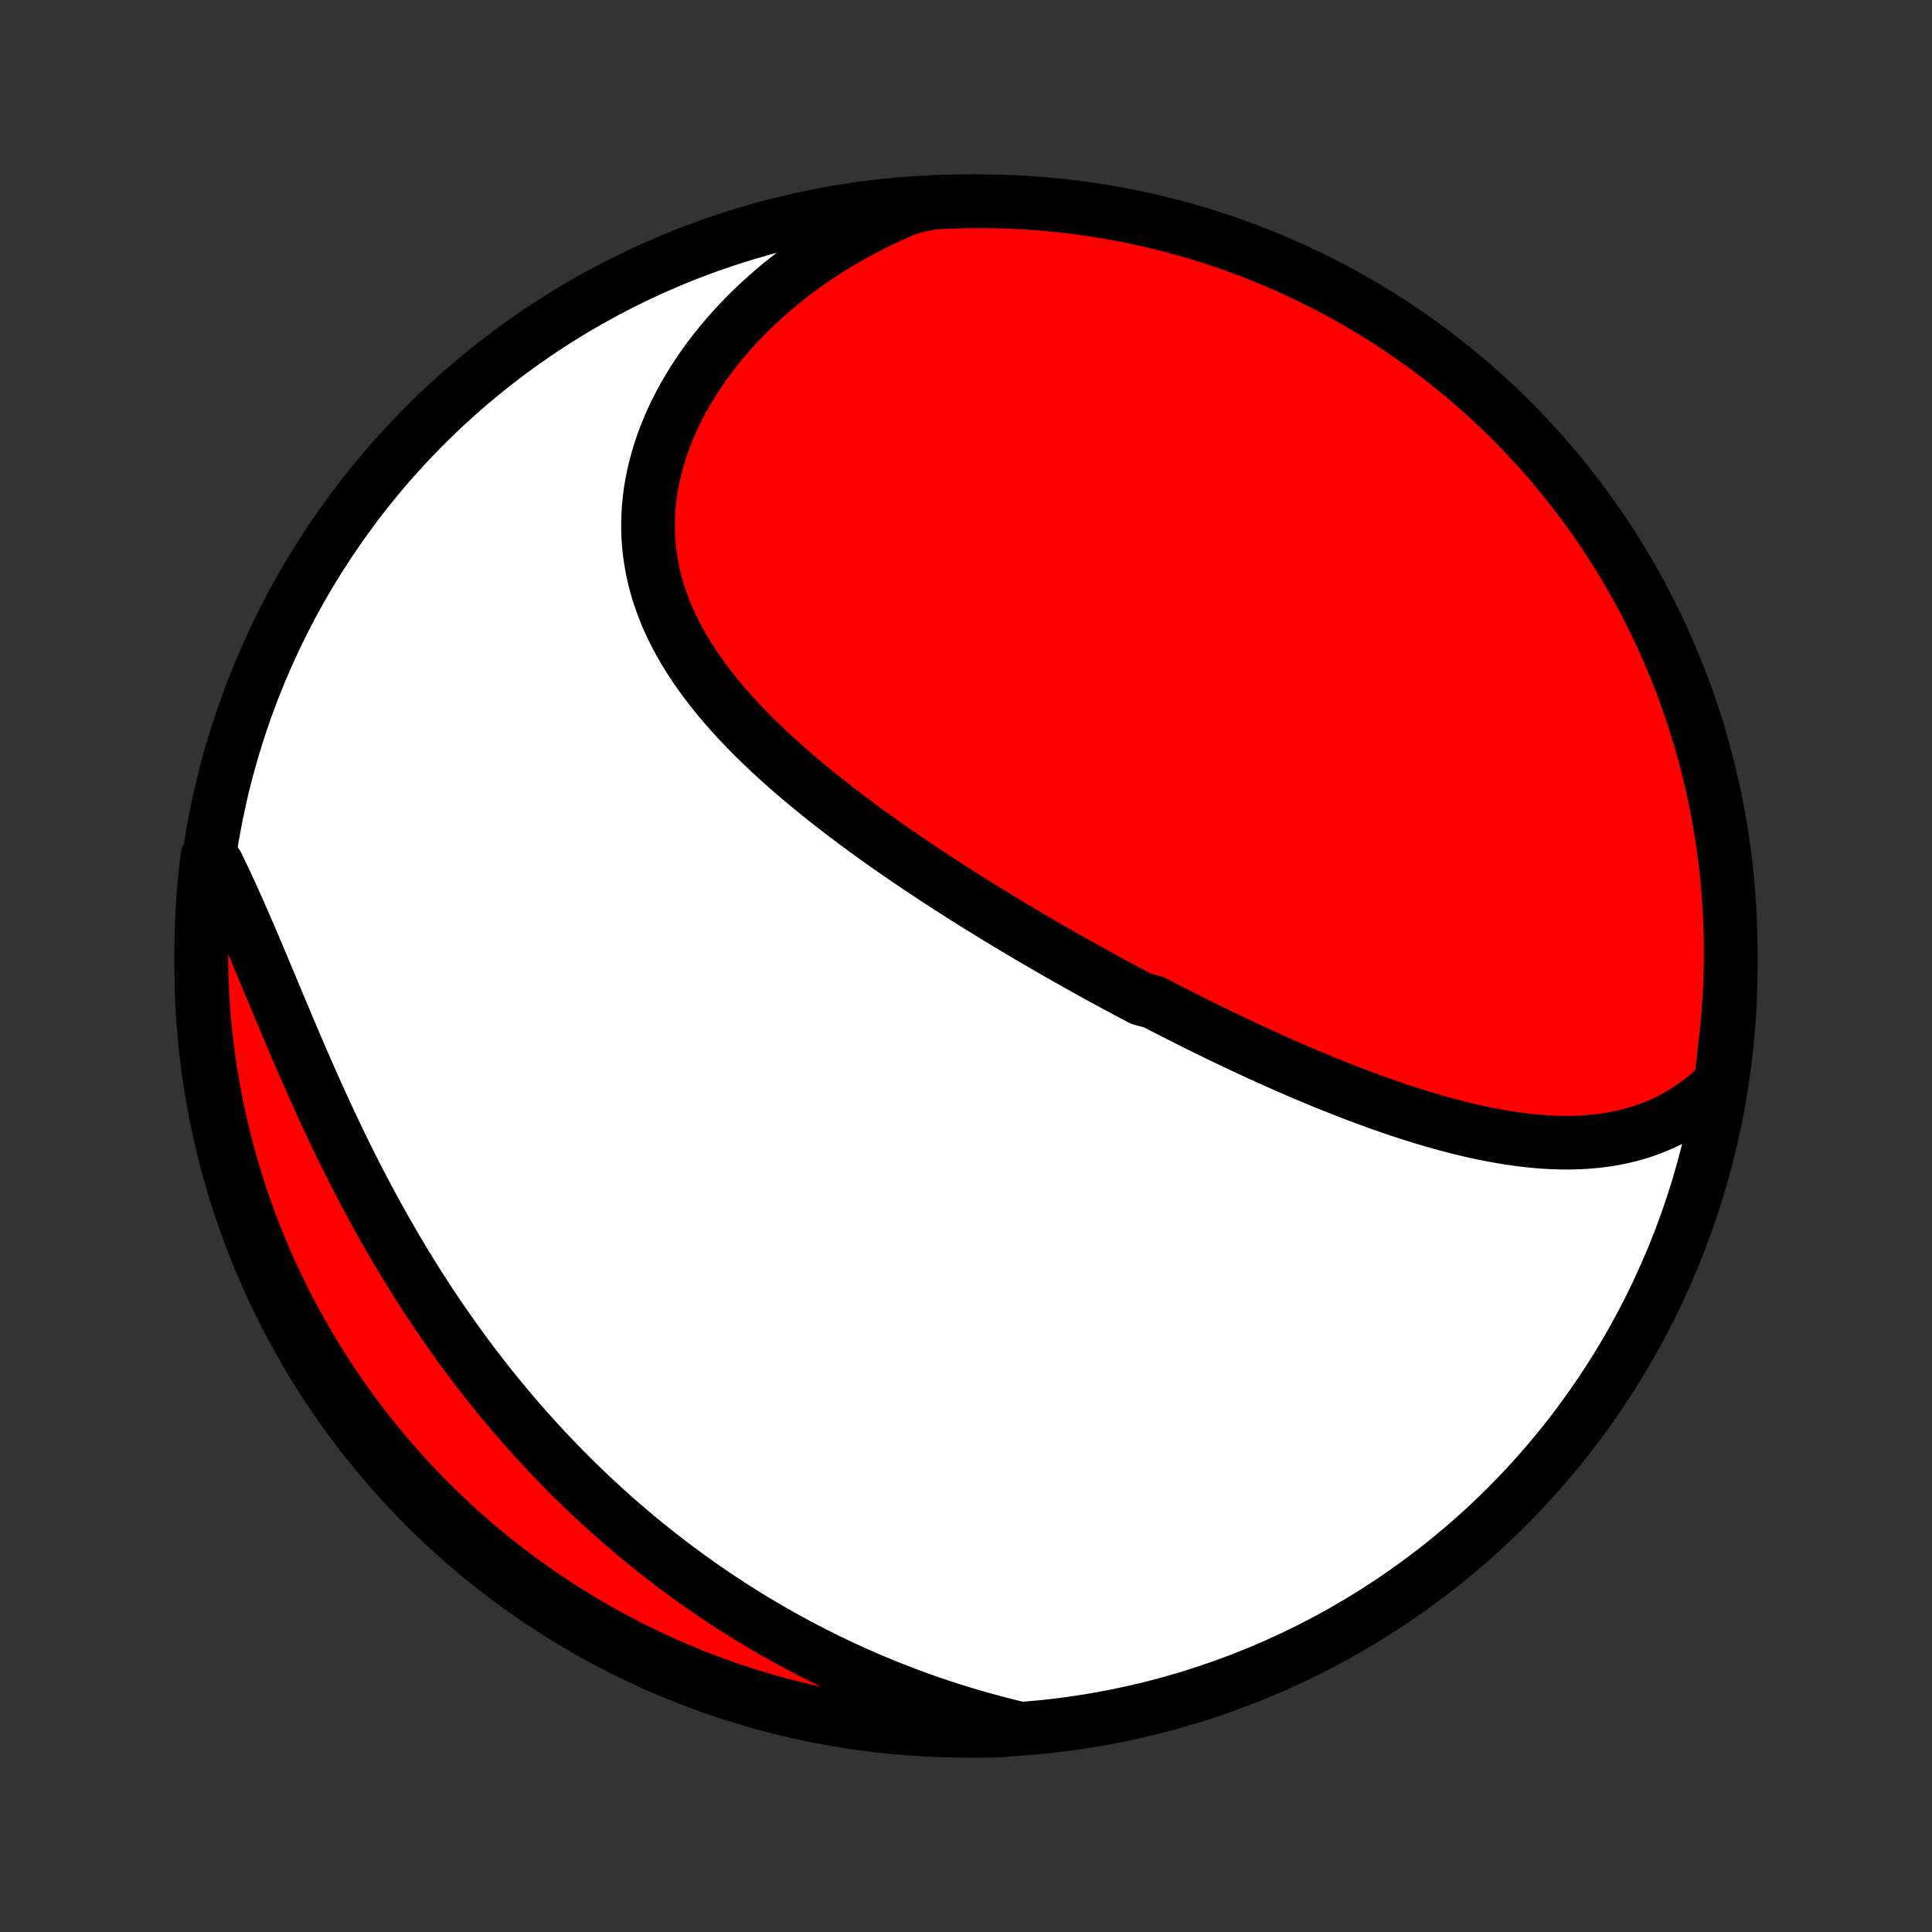 <?xml version="1.0" encoding="utf-8" standalone="no"?>
<!DOCTYPE svg PUBLIC "-//W3C//DTD SVG 1.1//EN"
  "http://www.w3.org/Graphics/SVG/1.1/DTD/svg11.dtd">
<!-- Created with matplotlib (http://matplotlib.org/) -->
<svg height="72pt" version="1.1" viewBox="0 0 72 72" width="72pt" xmlns="http://www.w3.org/2000/svg" xmlns:xlink="http://www.w3.org/1999/xlink">
 <rect x="0" y="0" width="72" height="72" fill="#333333" stroke="none"/>
 <defs>
  <style type="text/css">
*{stroke-linecap:butt;stroke-linejoin:round;}
  </style>
 </defs>
 <g id="figure_1">
  <g id="patch_1">
   <path d="
M0 72
L72 72
L72 0
L0 0
z
" style="fill:none;"/>
  </g>
  <g id="axes_1">
   <g id="PatchCollection_1">
    <defs>
     <path d="
M36 -7.5
C43.558 -7.5 50.808 -10.503 56.153 -15.848
C61.497 -21.192 64.5 -28.442 64.5 -36
C64.5 -43.558 61.497 -50.808 56.153 -56.153
C50.808 -61.497 43.558 -64.5 36 -64.5
C28.442 -64.5 21.192 -61.497 15.848 -56.153
C10.503 -50.808 7.5 -43.558 7.5 -36
C7.5 -28.442 10.503 -21.192 15.848 -15.848
C21.192 -10.503 28.442 -7.5 36 -7.5
z
" id="C0_0_a811fe30f3"/>
     <path d="
M64.14 -31.659
L63.917 -31.442
L63.69 -31.238
L63.459 -31.047
L63.225 -30.868
L62.986 -30.701
L62.745 -30.546
L62.501 -30.402
L62.254 -30.27
L62.005 -30.149
L61.753 -30.038
L61.499 -29.938
L61.244 -29.847
L60.987 -29.767
L60.729 -29.695
L60.47 -29.633
L60.209 -29.579
L59.947 -29.533
L59.685 -29.496
L59.422 -29.466
L59.159 -29.443
L58.895 -29.427
L58.63 -29.418
L58.366 -29.415
L58.101 -29.419
L57.837 -29.428
L57.572 -29.442
L57.307 -29.462
L57.043 -29.487
L56.779 -29.517
L56.515 -29.551
L56.252 -29.589
L55.989 -29.631
L55.727 -29.678
L55.465 -29.728
L55.203 -29.781
L54.942 -29.838
L54.682 -29.898
L54.422 -29.96
L54.163 -30.026
L53.905 -30.094
L53.648 -30.165
L53.391 -30.238
L53.135 -30.314
L52.88 -30.392
L52.625 -30.471
L52.371 -30.553
L52.118 -30.637
L51.866 -30.722
L51.615 -30.809
L51.364 -30.897
L51.115 -30.988
L50.866 -31.079
L50.617 -31.172
L50.37 -31.266
L50.123 -31.362
L49.877 -31.459
L49.632 -31.556
L49.388 -31.655
L49.144 -31.756
L48.901 -31.857
L48.658 -31.959
L48.417 -32.062
L48.176 -32.166
L47.935 -32.271
L47.696 -32.376
L47.456 -32.483
L47.218 -32.59
L46.98 -32.699
L46.742 -32.808
L46.505 -32.918
L46.269 -33.028
L46.032 -33.14
L45.797 -33.252
L45.562 -33.364
L45.327 -33.478
L45.092 -33.592
L44.858 -33.707
L44.624 -33.823
L44.391 -33.94
L44.158 -34.057
L43.925 -34.175
L43.692 -34.293
L43.459 -34.412
L43.227 -34.532
L42.995 -34.653
L42.531 -34.775
L42.299 -34.897
L42.067 -35.02
L41.835 -35.144
L41.604 -35.269
L41.372 -35.394
L41.14 -35.52
L40.908 -35.647
L40.676 -35.775
L40.444 -35.904
L40.212 -36.033
L39.98 -36.164
L39.747 -36.295
L39.514 -36.427
L39.282 -36.561
L39.049 -36.695
L38.815 -36.83
L38.582 -36.966
L38.348 -37.103
L38.114 -37.242
L37.88 -37.381
L37.646 -37.521
L37.411 -37.663
L37.176 -37.805
L36.941 -37.949
L36.705 -38.094
L36.469 -38.24
L36.233 -38.387
L35.996 -38.536
L35.76 -38.686
L35.523 -38.837
L35.286 -38.99
L35.048 -39.144
L34.81 -39.299
L34.573 -39.456
L34.335 -39.614
L34.097 -39.774
L33.858 -39.935
L33.62 -40.098
L33.382 -40.262
L33.144 -40.428
L32.906 -40.596
L32.668 -40.765
L32.43 -40.936
L32.192 -41.109
L31.955 -41.284
L31.718 -41.46
L31.482 -41.639
L31.246 -41.819
L31.011 -42.001
L30.777 -42.185
L30.544 -42.371
L30.311 -42.559
L30.08 -42.75
L29.85 -42.942
L29.621 -43.137
L29.394 -43.334
L29.169 -43.532
L28.946 -43.734
L28.724 -43.938
L28.505 -44.144
L28.288 -44.352
L28.074 -44.563
L27.863 -44.776
L27.655 -44.992
L27.45 -45.211
L27.249 -45.432
L27.051 -45.656
L26.858 -45.883
L26.669 -46.112
L26.484 -46.344
L26.304 -46.579
L26.13 -46.817
L25.96 -47.057
L25.797 -47.301
L25.639 -47.547
L25.488 -47.797
L25.343 -48.049
L25.206 -48.304
L25.075 -48.562
L24.952 -48.823
L24.837 -49.087
L24.729 -49.354
L24.631 -49.624
L24.54 -49.896
L24.459 -50.171
L24.386 -50.449
L24.323 -50.729
L24.27 -51.012
L24.226 -51.297
L24.191 -51.584
L24.167 -51.874
L24.153 -52.165
L24.149 -52.458
L24.156 -52.753
L24.173 -53.048
L24.2 -53.346
L24.238 -53.644
L24.286 -53.942
L24.345 -54.242
L24.414 -54.541
L24.493 -54.84
L24.582 -55.14
L24.682 -55.439
L24.791 -55.737
L24.911 -56.034
L25.04 -56.33
L25.178 -56.624
L25.326 -56.916
L25.483 -57.207
L25.649 -57.495
L25.824 -57.781
L26.008 -58.065
L26.2 -58.345
L26.4 -58.622
L26.608 -58.896
L26.824 -59.166
L27.047 -59.432
L27.277 -59.695
L27.515 -59.953
L27.76 -60.208
L28.011 -60.458
L28.268 -60.703
L28.532 -60.943
L28.802 -61.179
L29.077 -61.41
L29.358 -61.635
L29.645 -61.856
L29.937 -62.071
L30.233 -62.281
L30.535 -62.485
L30.841 -62.684
L31.151 -62.877
L31.466 -63.064
L31.785 -63.246
L32.108 -63.422
L32.435 -63.592
L32.765 -63.757
L33.099 -63.915
L33.435 -64.067
L33.776 -64.214
L34.267 -64.354
L34.764 -64.447
L35.261 -64.473
L35.758 -64.49
L36.256 -64.499
L36.753 -64.499
L37.25 -64.49
L37.747 -64.473
L38.243 -64.446
L38.739 -64.412
L39.233 -64.368
L39.727 -64.316
L40.22 -64.255
L40.711 -64.186
L41.201 -64.108
L41.689 -64.021
L42.176 -63.926
L42.66 -63.823
L43.143 -63.711
L43.623 -63.59
L44.101 -63.462
L44.577 -63.324
L45.05 -63.179
L45.52 -63.025
L45.988 -62.863
L46.452 -62.693
L46.913 -62.514
L47.371 -62.328
L47.825 -62.133
L48.276 -61.931
L48.723 -61.721
L49.166 -61.502
L49.605 -61.276
L50.04 -61.043
L50.471 -60.802
L50.897 -60.553
L51.319 -60.297
L51.736 -60.033
L52.148 -59.762
L52.556 -59.483
L52.958 -59.198
L53.355 -58.906
L53.747 -58.606
L54.134 -58.3
L54.515 -57.987
L54.89 -57.667
L55.26 -57.34
L55.623 -57.008
L55.981 -56.668
L56.333 -56.323
L56.678 -55.971
L57.017 -55.613
L57.35 -55.249
L57.676 -54.879
L57.996 -54.504
L58.309 -54.123
L58.615 -53.736
L58.914 -53.344
L59.206 -52.947
L59.492 -52.544
L59.77 -52.137
L60.041 -51.724
L60.304 -51.307
L60.56 -50.885
L60.809 -50.459
L61.05 -50.028
L61.283 -49.593
L61.509 -49.153
L61.727 -48.71
L61.937 -48.263
L62.139 -47.812
L62.333 -47.358
L62.52 -46.9
L62.698 -46.438
L62.868 -45.974
L63.029 -45.507
L63.183 -45.036
L63.328 -44.563
L63.465 -44.087
L63.594 -43.609
L63.714 -43.129
L63.826 -42.646
L63.929 -42.161
L64.024 -41.675
L64.11 -41.187
L64.188 -40.697
L64.257 -40.205
L64.318 -39.713
L64.37 -39.219
L64.413 -38.724
L64.447 -38.229
L64.473 -37.733
L64.49 -37.236
L64.499 -36.739
L64.499 -36.242
L64.49 -35.744
L64.473 -35.247
L64.446 -34.75
L64.412 -34.253
L64.368 -33.757
L64.316 -33.261
L64.255 -32.767
z
" id="C0_1_3a894ef27f"/>
     <path d="
M37.874 -7.612
L37.518 -7.699
L37.164 -7.79
L36.813 -7.884
L36.464 -7.981
L36.118 -8.081
L35.775 -8.185
L35.435 -8.291
L35.097 -8.401
L34.761 -8.514
L34.429 -8.629
L34.099 -8.748
L33.772 -8.869
L33.447 -8.994
L33.125 -9.121
L32.805 -9.251
L32.488 -9.384
L32.173 -9.519
L31.861 -9.657
L31.551 -9.798
L31.244 -9.941
L30.939 -10.087
L30.637 -10.235
L30.336 -10.386
L30.038 -10.539
L29.742 -10.695
L29.449 -10.853
L29.158 -11.014
L28.869 -11.177
L28.582 -11.343
L28.297 -11.511
L28.014 -11.681
L27.733 -11.854
L27.454 -12.029
L27.178 -12.207
L26.903 -12.387
L26.63 -12.569
L26.359 -12.754
L26.09 -12.941
L25.822 -13.131
L25.556 -13.323
L25.293 -13.517
L25.031 -13.714
L24.77 -13.913
L24.512 -14.115
L24.255 -14.319
L23.999 -14.525
L23.746 -14.734
L23.494 -14.946
L23.243 -15.16
L22.994 -15.376
L22.747 -15.595
L22.501 -15.817
L22.257 -16.041
L22.014 -16.268
L21.773 -16.497
L21.533 -16.73
L21.295 -16.964
L21.058 -17.202
L20.823 -17.442
L20.589 -17.685
L20.357 -17.93
L20.126 -18.179
L19.896 -18.43
L19.668 -18.684
L19.442 -18.941
L19.217 -19.2
L18.993 -19.462
L18.771 -19.728
L18.55 -19.996
L18.331 -20.267
L18.113 -20.541
L17.897 -20.818
L17.683 -21.098
L17.47 -21.381
L17.258 -21.666
L17.048 -21.955
L16.84 -22.247
L16.633 -22.541
L16.427 -22.839
L16.224 -23.139
L16.022 -23.442
L15.822 -23.748
L15.623 -24.057
L15.426 -24.369
L15.231 -24.684
L15.038 -25.001
L14.846 -25.321
L14.656 -25.643
L14.469 -25.969
L14.282 -26.296
L14.098 -26.627
L13.916 -26.959
L13.735 -27.294
L13.556 -27.631
L13.38 -27.97
L13.204 -28.311
L13.031 -28.654
L12.86 -28.999
L12.691 -29.345
L12.523 -29.693
L12.358 -30.042
L12.194 -30.392
L12.032 -30.743
L11.872 -31.095
L11.713 -31.447
L11.556 -31.8
L11.401 -32.153
L11.247 -32.506
L11.095 -32.859
L10.945 -33.211
L10.795 -33.563
L10.647 -33.913
L10.5 -34.263
L10.354 -34.611
L10.21 -34.957
L10.066 -35.301
L9.923 -35.643
L9.781 -35.983
L9.639 -36.32
L9.498 -36.654
L9.357 -36.984
L9.216 -37.312
L9.076 -37.635
L8.936 -37.955
L8.795 -38.271
L8.655 -38.582
L8.514 -38.889
L8.374 -39.191
L8.232 -39.488
L8.091 -39.781
L7.728 -40.068
L7.669 -39.597
L7.62 -39.103
L7.578 -38.608
L7.546 -38.113
L7.522 -37.616
L7.507 -37.12
L7.5 -36.622
L7.502 -36.125
L7.513 -35.627
L7.533 -35.13
L7.561 -34.633
L7.598 -34.137
L7.643 -33.641
L7.697 -33.145
L7.76 -32.651
L7.832 -32.157
L7.912 -31.665
L8 -31.174
L8.097 -30.685
L8.203 -30.197
L8.317 -29.711
L8.439 -29.227
L8.57 -28.744
L8.709 -28.265
L8.857 -27.787
L9.012 -27.312
L9.176 -26.84
L9.348 -26.37
L9.529 -25.903
L9.717 -25.44
L9.913 -24.979
L10.118 -24.522
L10.33 -24.069
L10.55 -23.619
L10.778 -23.173
L11.013 -22.73
L11.256 -22.292
L11.507 -21.858
L11.765 -21.429
L12.03 -21.003
L12.303 -20.583
L12.583 -20.167
L12.87 -19.756
L13.164 -19.349
L13.465 -18.948
L13.773 -18.552
L14.088 -18.162
L14.409 -17.776
L14.737 -17.397
L15.071 -17.023
L15.412 -16.655
L15.759 -16.292
L16.113 -15.936
L16.472 -15.586
L16.837 -15.242
L17.208 -14.904
L17.585 -14.573
L17.967 -14.248
L18.355 -13.93
L18.749 -13.619
L19.147 -13.314
L19.551 -13.017
L19.96 -12.726
L20.373 -12.443
L20.791 -12.166
L21.215 -11.897
L21.642 -11.635
L22.074 -11.381
L22.51 -11.134
L22.95 -10.895
L23.394 -10.663
L23.842 -10.439
L24.294 -10.223
L24.749 -10.015
L25.208 -9.815
L25.67 -9.622
L26.135 -9.438
L26.603 -9.262
L27.074 -9.094
L27.548 -8.934
L28.024 -8.782
L28.503 -8.639
L28.984 -8.504
L29.467 -8.377
L29.952 -8.259
L30.439 -8.149
L30.928 -8.048
L31.418 -7.955
L31.91 -7.871
L32.403 -7.795
L32.897 -7.728
L33.392 -7.669
L33.887 -7.62
L34.384 -7.578
L34.88 -7.546
L35.378 -7.522
L35.875 -7.507
L36.373 -7.5
L36.87 -7.502
L37.367 -7.513
z
" id="C0_2_09584768f9"/>
    </defs>
    <g clip-path="url(#p1bffca34e9)">
     <use style="fill:#ffffff;stroke:#000000;stroke-width:2.0;" x="0.0" xlink:href="#C0_0_a811fe30f3" y="72.0"/>
    </g>
    <g clip-path="url(#p1bffca34e9)">
     <use style="fill:#ff0000;stroke:#000000;stroke-width:2.0;" x="0.0" xlink:href="#C0_1_3a894ef27f" y="72.0"/>
    </g>
    <g clip-path="url(#p1bffca34e9)">
     <use style="fill:#ff0000;stroke:#000000;stroke-width:2.0;" x="0.0" xlink:href="#C0_2_09584768f9" y="72.0"/>
    </g>
   </g>
  </g>
 </g>
 <defs>
  <clipPath id="p1bffca34e9">
   <rect height="72.0" width="72.0" x="0.0" y="0.0"/>
  </clipPath>
 </defs>
</svg>
